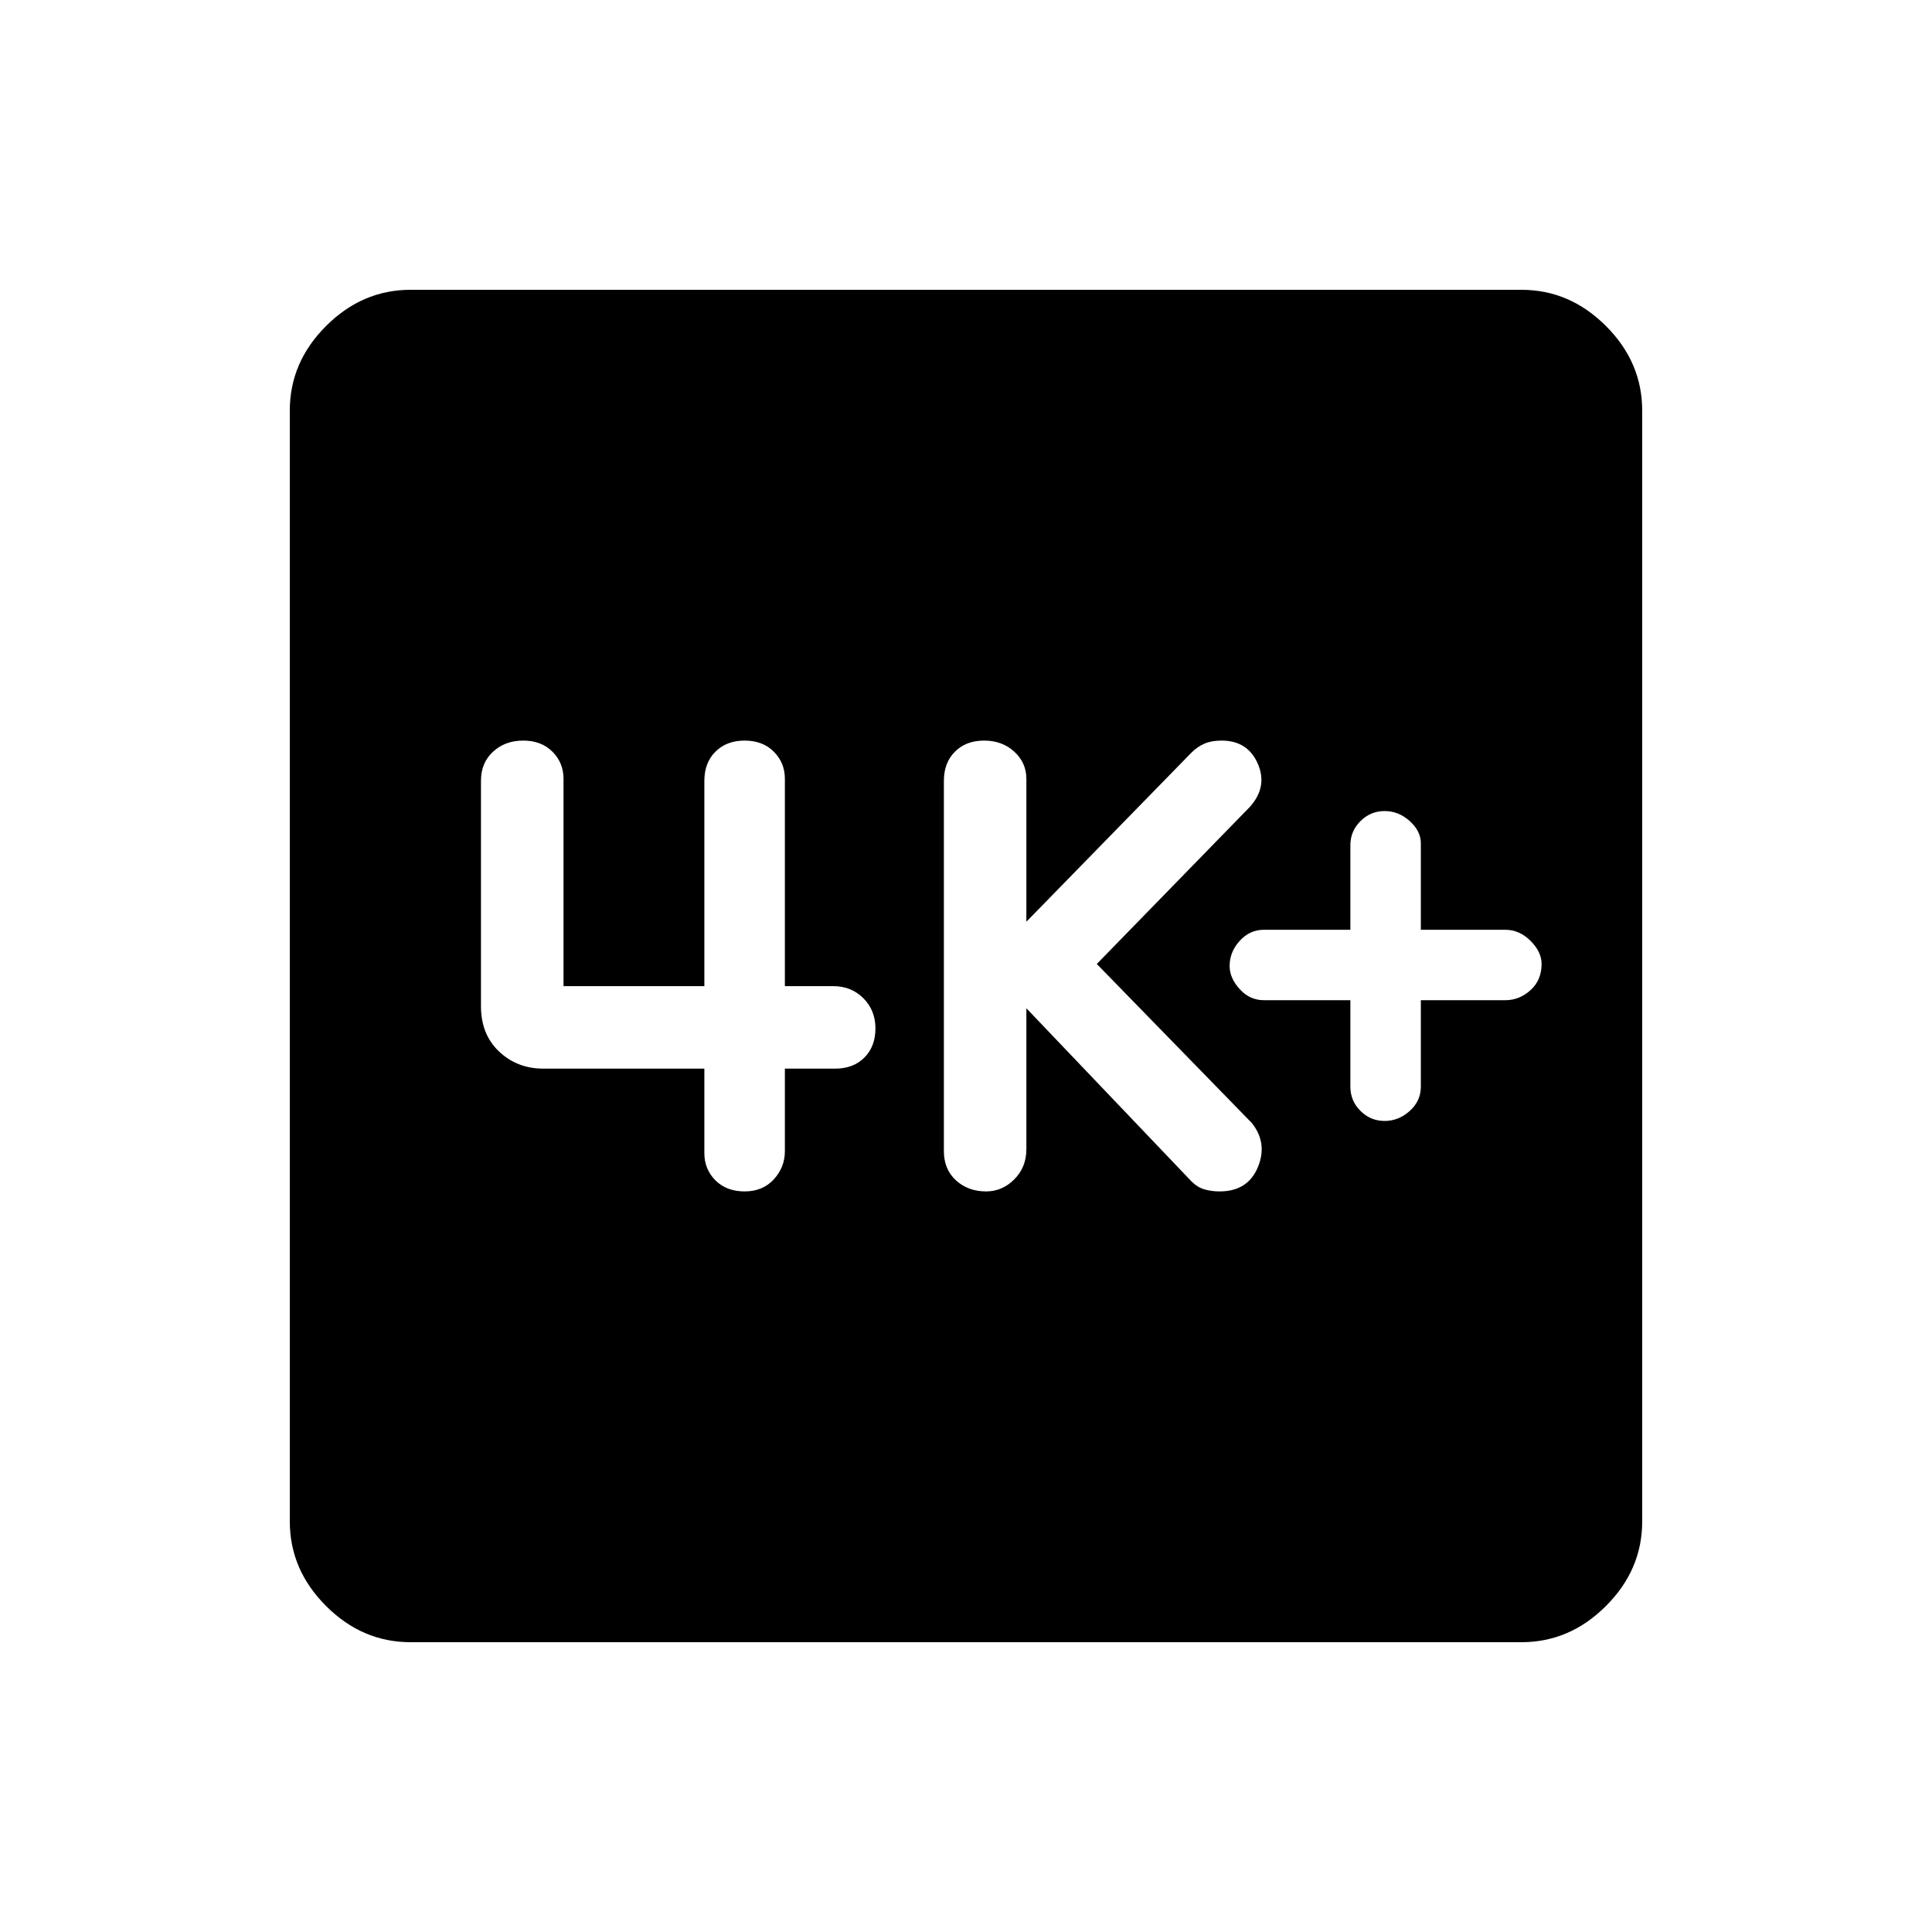 <svg xmlns="http://www.w3.org/2000/svg" height="40" width="40"><path d="M28.667 23.208Q28.958 23.208 29.188 23Q29.417 22.792 29.417 22.5V20.708H31.167Q31.458 20.708 31.688 20.5Q31.917 20.292 31.917 19.958Q31.917 19.708 31.688 19.479Q31.458 19.25 31.167 19.25H29.417V17.458Q29.417 17.208 29.188 17Q28.958 16.792 28.667 16.792Q28.375 16.792 28.167 17Q27.958 17.208 27.958 17.5V19.25H26.167Q25.875 19.25 25.667 19.479Q25.458 19.708 25.458 20Q25.458 20.25 25.667 20.479Q25.875 20.708 26.167 20.708H27.958V22.5Q27.958 22.792 28.167 23Q28.375 23.208 28.667 23.208ZM20.417 24.667Q20.75 24.667 21 24.417Q21.25 24.167 21.25 23.792V20.875L24.667 24.458Q24.792 24.583 24.938 24.625Q25.083 24.667 25.25 24.667Q25.833 24.667 26.042 24.167Q26.25 23.667 25.917 23.25L22.708 19.958L25.875 16.708Q26.25 16.292 26.042 15.813Q25.833 15.333 25.292 15.333Q25.083 15.333 24.938 15.396Q24.792 15.458 24.667 15.583L21.25 19.083V16.125Q21.25 15.792 21 15.563Q20.75 15.333 20.375 15.333Q20 15.333 19.771 15.563Q19.542 15.792 19.542 16.167V23.833Q19.542 24.208 19.792 24.438Q20.042 24.667 20.417 24.667ZM15.417 24.667Q15.792 24.667 16.021 24.417Q16.25 24.167 16.25 23.833V22.125H17.292Q17.667 22.125 17.896 21.896Q18.125 21.667 18.125 21.292Q18.125 20.917 17.875 20.667Q17.625 20.417 17.25 20.417H16.25V16.125Q16.25 15.792 16.021 15.563Q15.792 15.333 15.417 15.333Q15.042 15.333 14.812 15.563Q14.583 15.792 14.583 16.167V20.417H11.667V16.125Q11.667 15.792 11.438 15.563Q11.208 15.333 10.833 15.333Q10.458 15.333 10.208 15.563Q9.958 15.792 9.958 16.167V20.833Q9.958 21.417 10.333 21.771Q10.708 22.125 11.25 22.125H14.583V23.875Q14.583 24.208 14.812 24.438Q15.042 24.667 15.417 24.667ZM8.5 34Q7.5 34 6.75 33.25Q6 32.5 6 31.5V8.5Q6 7.5 6.75 6.75Q7.5 6 8.5 6H31.5Q32.5 6 33.25 6.75Q34 7.5 34 8.5V31.5Q34 32.5 33.25 33.25Q32.5 34 31.5 34Z"/></svg>